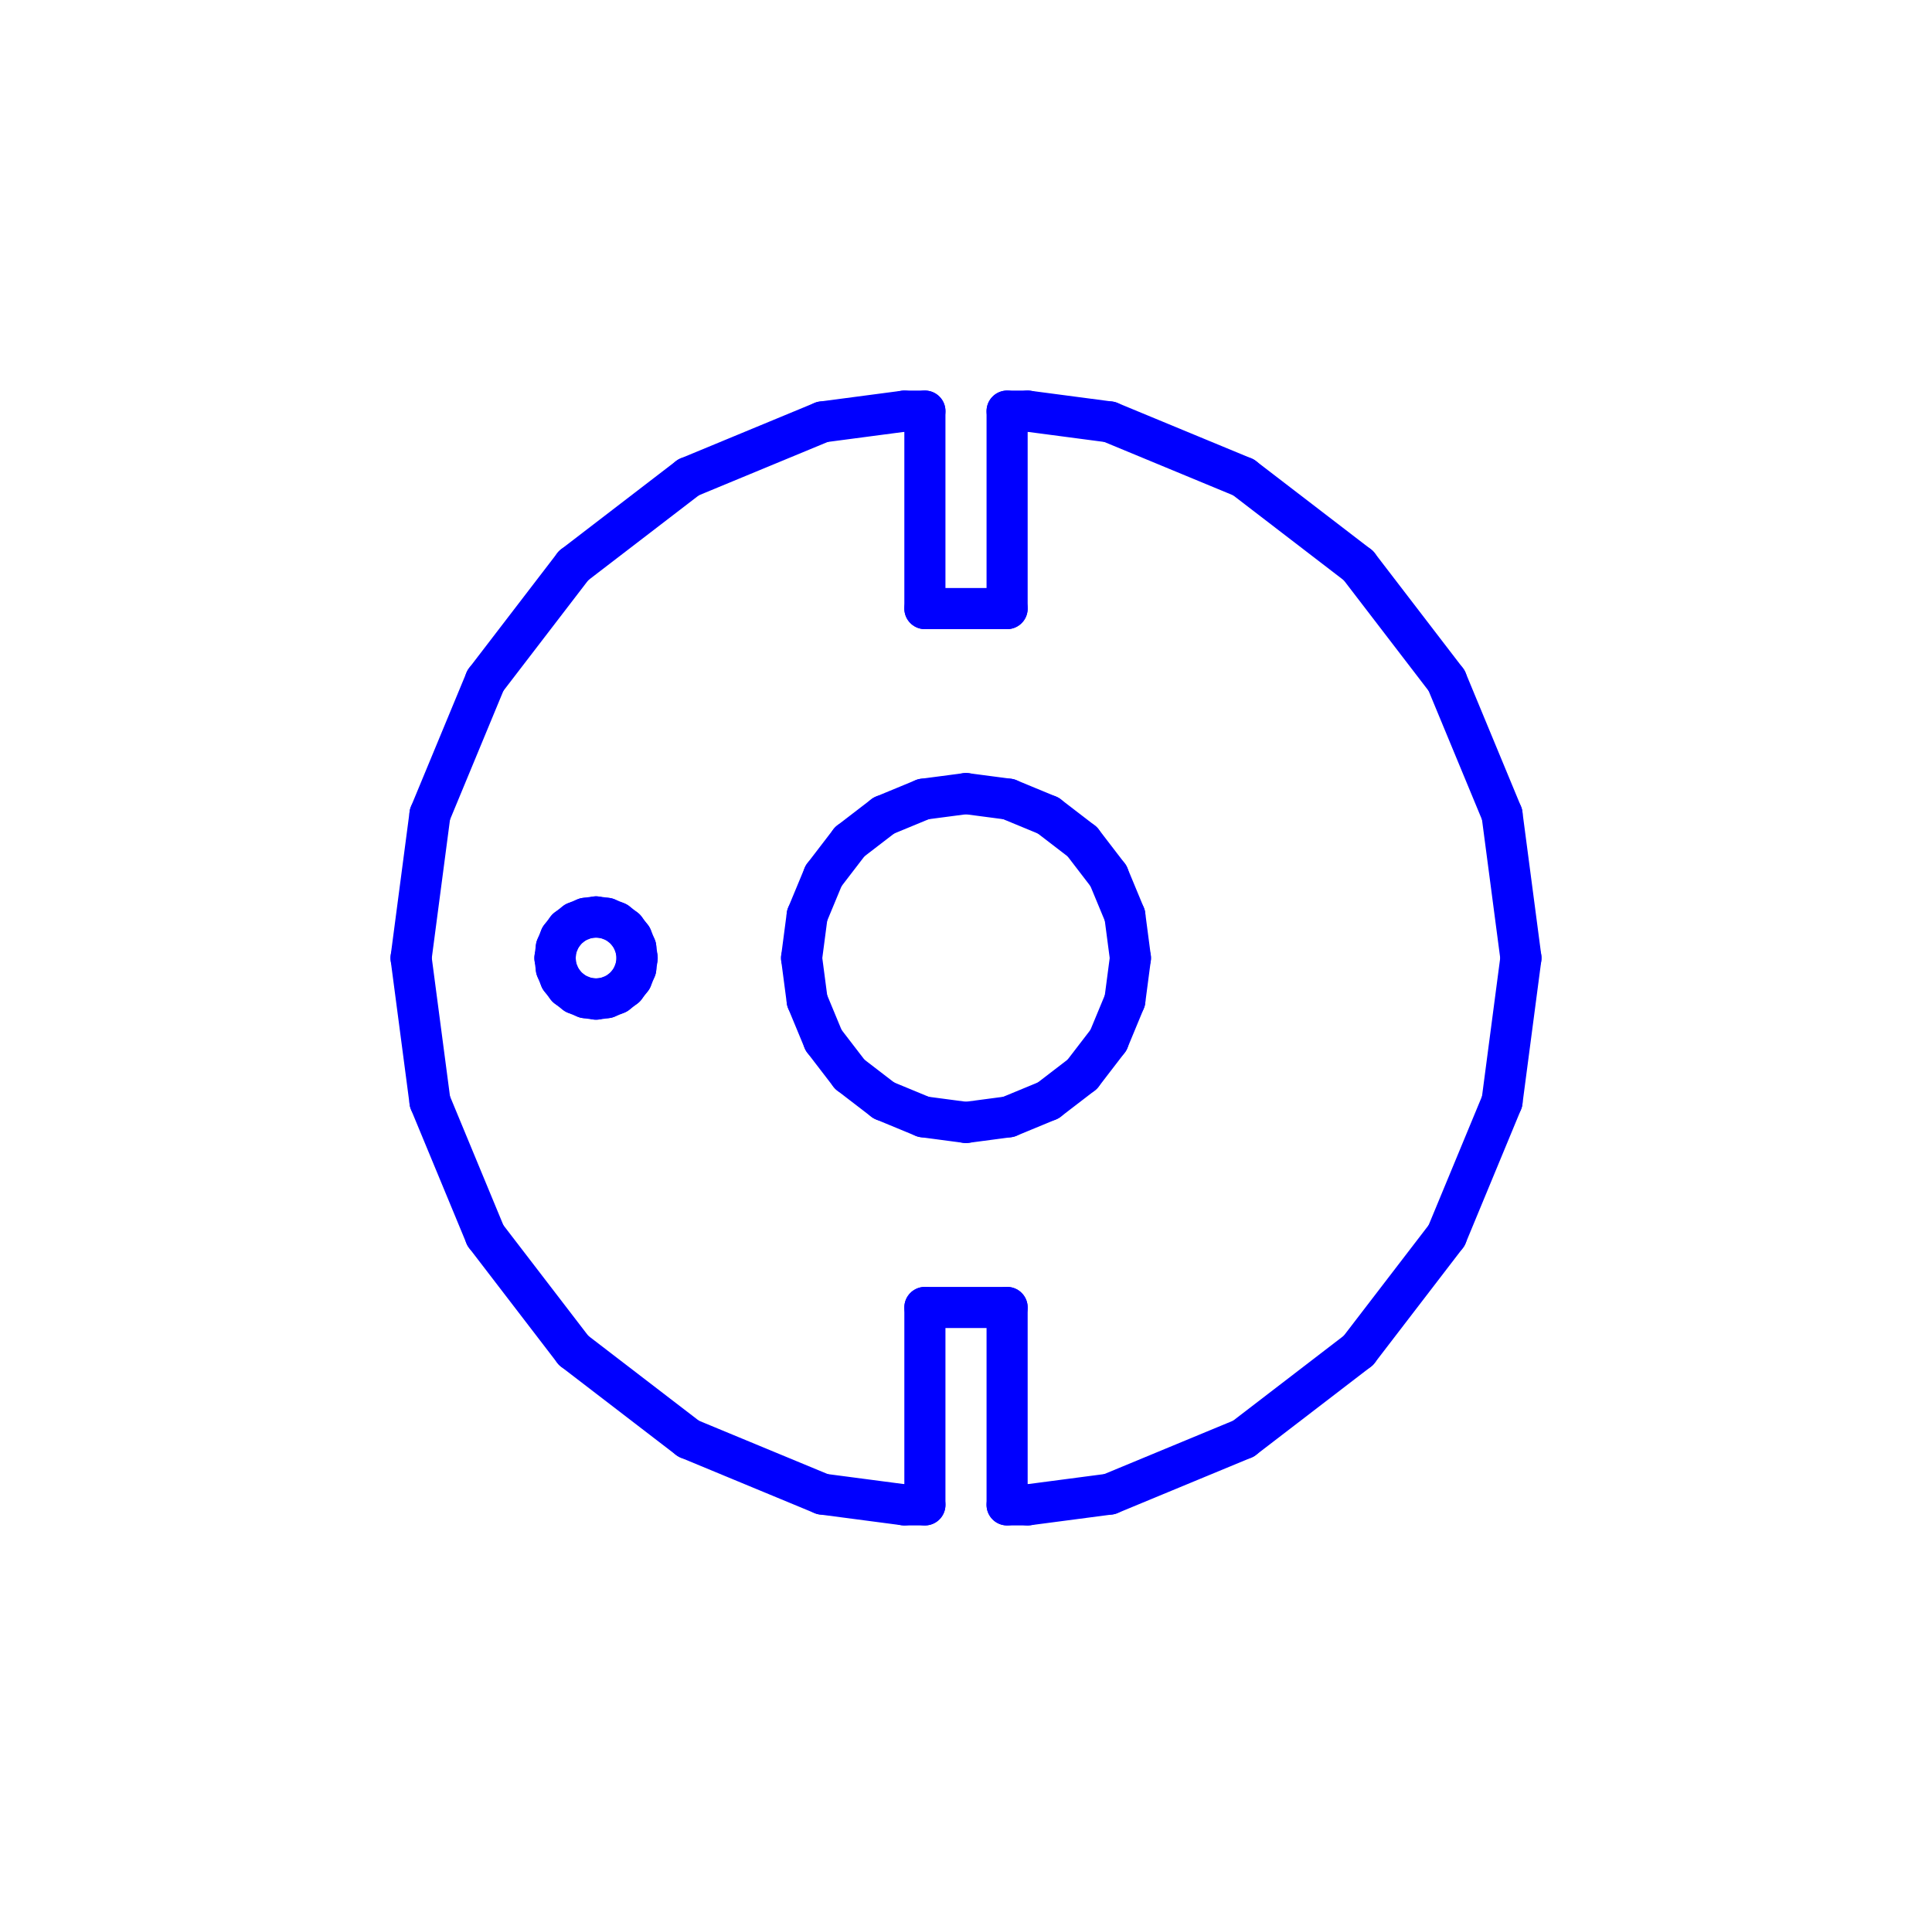 <?xml version="1.0" standalone="no"?>
<!DOCTYPE svg PUBLIC "-//W3C//DTD SVG 1.1//EN" "http://www.w3.org/Graphics/SVG/1.1/DTD/svg11.dtd">
<svg width="47.0mm" height="46.605mm"
 viewBox="0 0 47.0 46.605"
 xmlns="http://www.w3.org/2000/svg" version="1.1"
 xmlns:xlink="http://www.w3.org/1999/xlink">
<desc>Output from Flights of Ideas SVG Sketchup Plugin</desc>

<g id="text_annotations" font-size="10" stroke="rgb(255,0,0)" stroke-width="1">
</g>
  <g id="face0" fill="none" stroke="rgb(0,0,255)" stroke-width="1" stroke-miterlimit="4" stroke-dasharray="none" stroke-linejoin="round" stroke-linecap="round">
    <line x1="24.5" y1="14.803" x2="22.5" y2="14.803"/>
    <line x1="22.5" y1="14.803" x2="22.5" y2="10.0"/>
    <line x1="22.5" y1="10.0" x2="22.0" y2="10.0"/>
    <line x1="22.0" y1="10.0" x2="20.006" y2="10.263"/>
    <line x1="20.006" y1="10.263" x2="16.75" y2="11.611"/>
    <line x1="16.75" y1="11.611" x2="13.954" y2="13.757"/>
    <line x1="13.954" y1="13.757" x2="11.809" y2="16.553"/>
    <line x1="11.809" y1="16.553" x2="10.46" y2="19.808"/>
    <line x1="10.46" y1="19.808" x2="10.0" y2="23.303"/>
    <line x1="10.0" y1="23.303" x2="10.46" y2="26.797"/>
    <line x1="10.46" y1="26.797" x2="11.809" y2="30.053"/>
    <line x1="11.809" y1="30.053" x2="13.954" y2="32.848"/>
    <line x1="13.954" y1="32.848" x2="16.75" y2="34.994"/>
    <line x1="16.75" y1="34.994" x2="20.006" y2="36.343"/>
    <line x1="20.006" y1="36.343" x2="22.0" y2="36.605"/>
    <line x1="22.0" y1="36.605" x2="22.5" y2="36.605"/>
    <line x1="22.5" y1="36.605" x2="22.5" y2="31.803"/>
    <line x1="22.5" y1="31.803" x2="24.5" y2="31.803"/>
    <line x1="24.5" y1="31.803" x2="24.5" y2="36.605"/>
    <line x1="24.5" y1="36.605" x2="25.0" y2="36.605"/>
    <line x1="25.0" y1="36.605" x2="26.994" y2="36.343"/>
    <line x1="26.994" y1="36.343" x2="30.25" y2="34.994"/>
    <line x1="30.25" y1="34.994" x2="33.046" y2="32.848"/>
    <line x1="33.046" y1="32.848" x2="35.191" y2="30.053"/>
    <line x1="35.191" y1="30.053" x2="36.54" y2="26.797"/>
    <line x1="36.54" y1="26.797" x2="37.0" y2="23.303"/>
    <line x1="37.0" y1="23.303" x2="36.54" y2="19.808"/>
    <line x1="36.54" y1="19.808" x2="35.191" y2="16.553"/>
    <line x1="35.191" y1="16.553" x2="33.046" y2="13.757"/>
    <line x1="33.046" y1="13.757" x2="30.25" y2="11.611"/>
    <line x1="30.25" y1="11.611" x2="26.994" y2="10.263"/>
    <line x1="26.994" y1="10.263" x2="25.0" y2="10.0"/>
    <line x1="25.0" y1="10.0" x2="24.5" y2="10.0"/>
    <line x1="24.5" y1="10.0" x2="24.5" y2="14.803"/>
    <line x1="26.964" y1="21.303" x2="27.364" y2="22.267"/>
    <line x1="27.364" y1="22.267" x2="27.5" y2="23.303"/>
    <line x1="27.5" y1="23.303" x2="27.364" y2="24.338"/>
    <line x1="27.364" y1="24.338" x2="26.964" y2="25.303"/>
    <line x1="26.964" y1="25.303" x2="26.328" y2="26.131"/>
    <line x1="26.328" y1="26.131" x2="25.5" y2="26.767"/>
    <line x1="25.5" y1="26.767" x2="24.535" y2="27.166"/>
    <line x1="24.535" y1="27.166" x2="23.5" y2="27.303"/>
    <line x1="23.5" y1="27.303" x2="22.465" y2="27.166"/>
    <line x1="22.465" y1="27.166" x2="21.5" y2="26.767"/>
    <line x1="21.5" y1="26.767" x2="20.672" y2="26.131"/>
    <line x1="20.672" y1="26.131" x2="20.036" y2="25.303"/>
    <line x1="20.036" y1="25.303" x2="19.636" y2="24.338"/>
    <line x1="19.636" y1="24.338" x2="19.5" y2="23.303"/>
    <line x1="19.5" y1="23.303" x2="19.636" y2="22.267"/>
    <line x1="19.636" y1="22.267" x2="20.036" y2="21.303"/>
    <line x1="20.036" y1="21.303" x2="20.672" y2="20.474"/>
    <line x1="20.672" y1="20.474" x2="21.5" y2="19.838"/>
    <line x1="21.5" y1="19.838" x2="22.465" y2="19.439"/>
    <line x1="22.465" y1="19.439" x2="23.5" y2="19.303"/>
    <line x1="23.5" y1="19.303" x2="24.535" y2="19.439"/>
    <line x1="24.535" y1="19.439" x2="25.5" y2="19.838"/>
    <line x1="25.5" y1="19.838" x2="26.328" y2="20.474"/>
    <line x1="26.328" y1="20.474" x2="26.964" y2="21.303"/>
    <line x1="15.466" y1="23.044" x2="15.5" y2="23.303"/>
    <line x1="15.5" y1="23.303" x2="15.466" y2="23.561"/>
    <line x1="15.466" y1="23.561" x2="15.366" y2="23.803"/>
    <line x1="15.366" y1="23.803" x2="15.207" y2="24.01"/>
    <line x1="15.207" y1="24.01" x2="15.0" y2="24.169"/>
    <line x1="15.0" y1="24.169" x2="14.759" y2="24.268"/>
    <line x1="14.759" y1="24.268" x2="14.5" y2="24.303"/>
    <line x1="14.5" y1="24.303" x2="14.241" y2="24.268"/>
    <line x1="14.241" y1="24.268" x2="14.0" y2="24.169"/>
    <line x1="14.0" y1="24.169" x2="13.793" y2="24.01"/>
    <line x1="13.793" y1="24.01" x2="13.634" y2="23.803"/>
    <line x1="13.634" y1="23.803" x2="13.534" y2="23.561"/>
    <line x1="13.534" y1="23.561" x2="13.5" y2="23.303"/>
    <line x1="13.5" y1="23.303" x2="13.534" y2="23.044"/>
    <line x1="13.534" y1="23.044" x2="13.634" y2="22.803"/>
    <line x1="13.634" y1="22.803" x2="13.793" y2="22.595"/>
    <line x1="13.793" y1="22.595" x2="14.0" y2="22.436"/>
    <line x1="14.0" y1="22.436" x2="14.241" y2="22.337"/>
    <line x1="14.241" y1="22.337" x2="14.5" y2="22.303"/>
    <line x1="14.5" y1="22.303" x2="14.759" y2="22.337"/>
    <line x1="14.759" y1="22.337" x2="15.0" y2="22.436"/>
    <line x1="15.0" y1="22.436" x2="15.207" y2="22.595"/>
    <line x1="15.207" y1="22.595" x2="15.366" y2="22.803"/>
    <line x1="15.366" y1="22.803" x2="15.466" y2="23.044"/>
  </g>
</svg>
